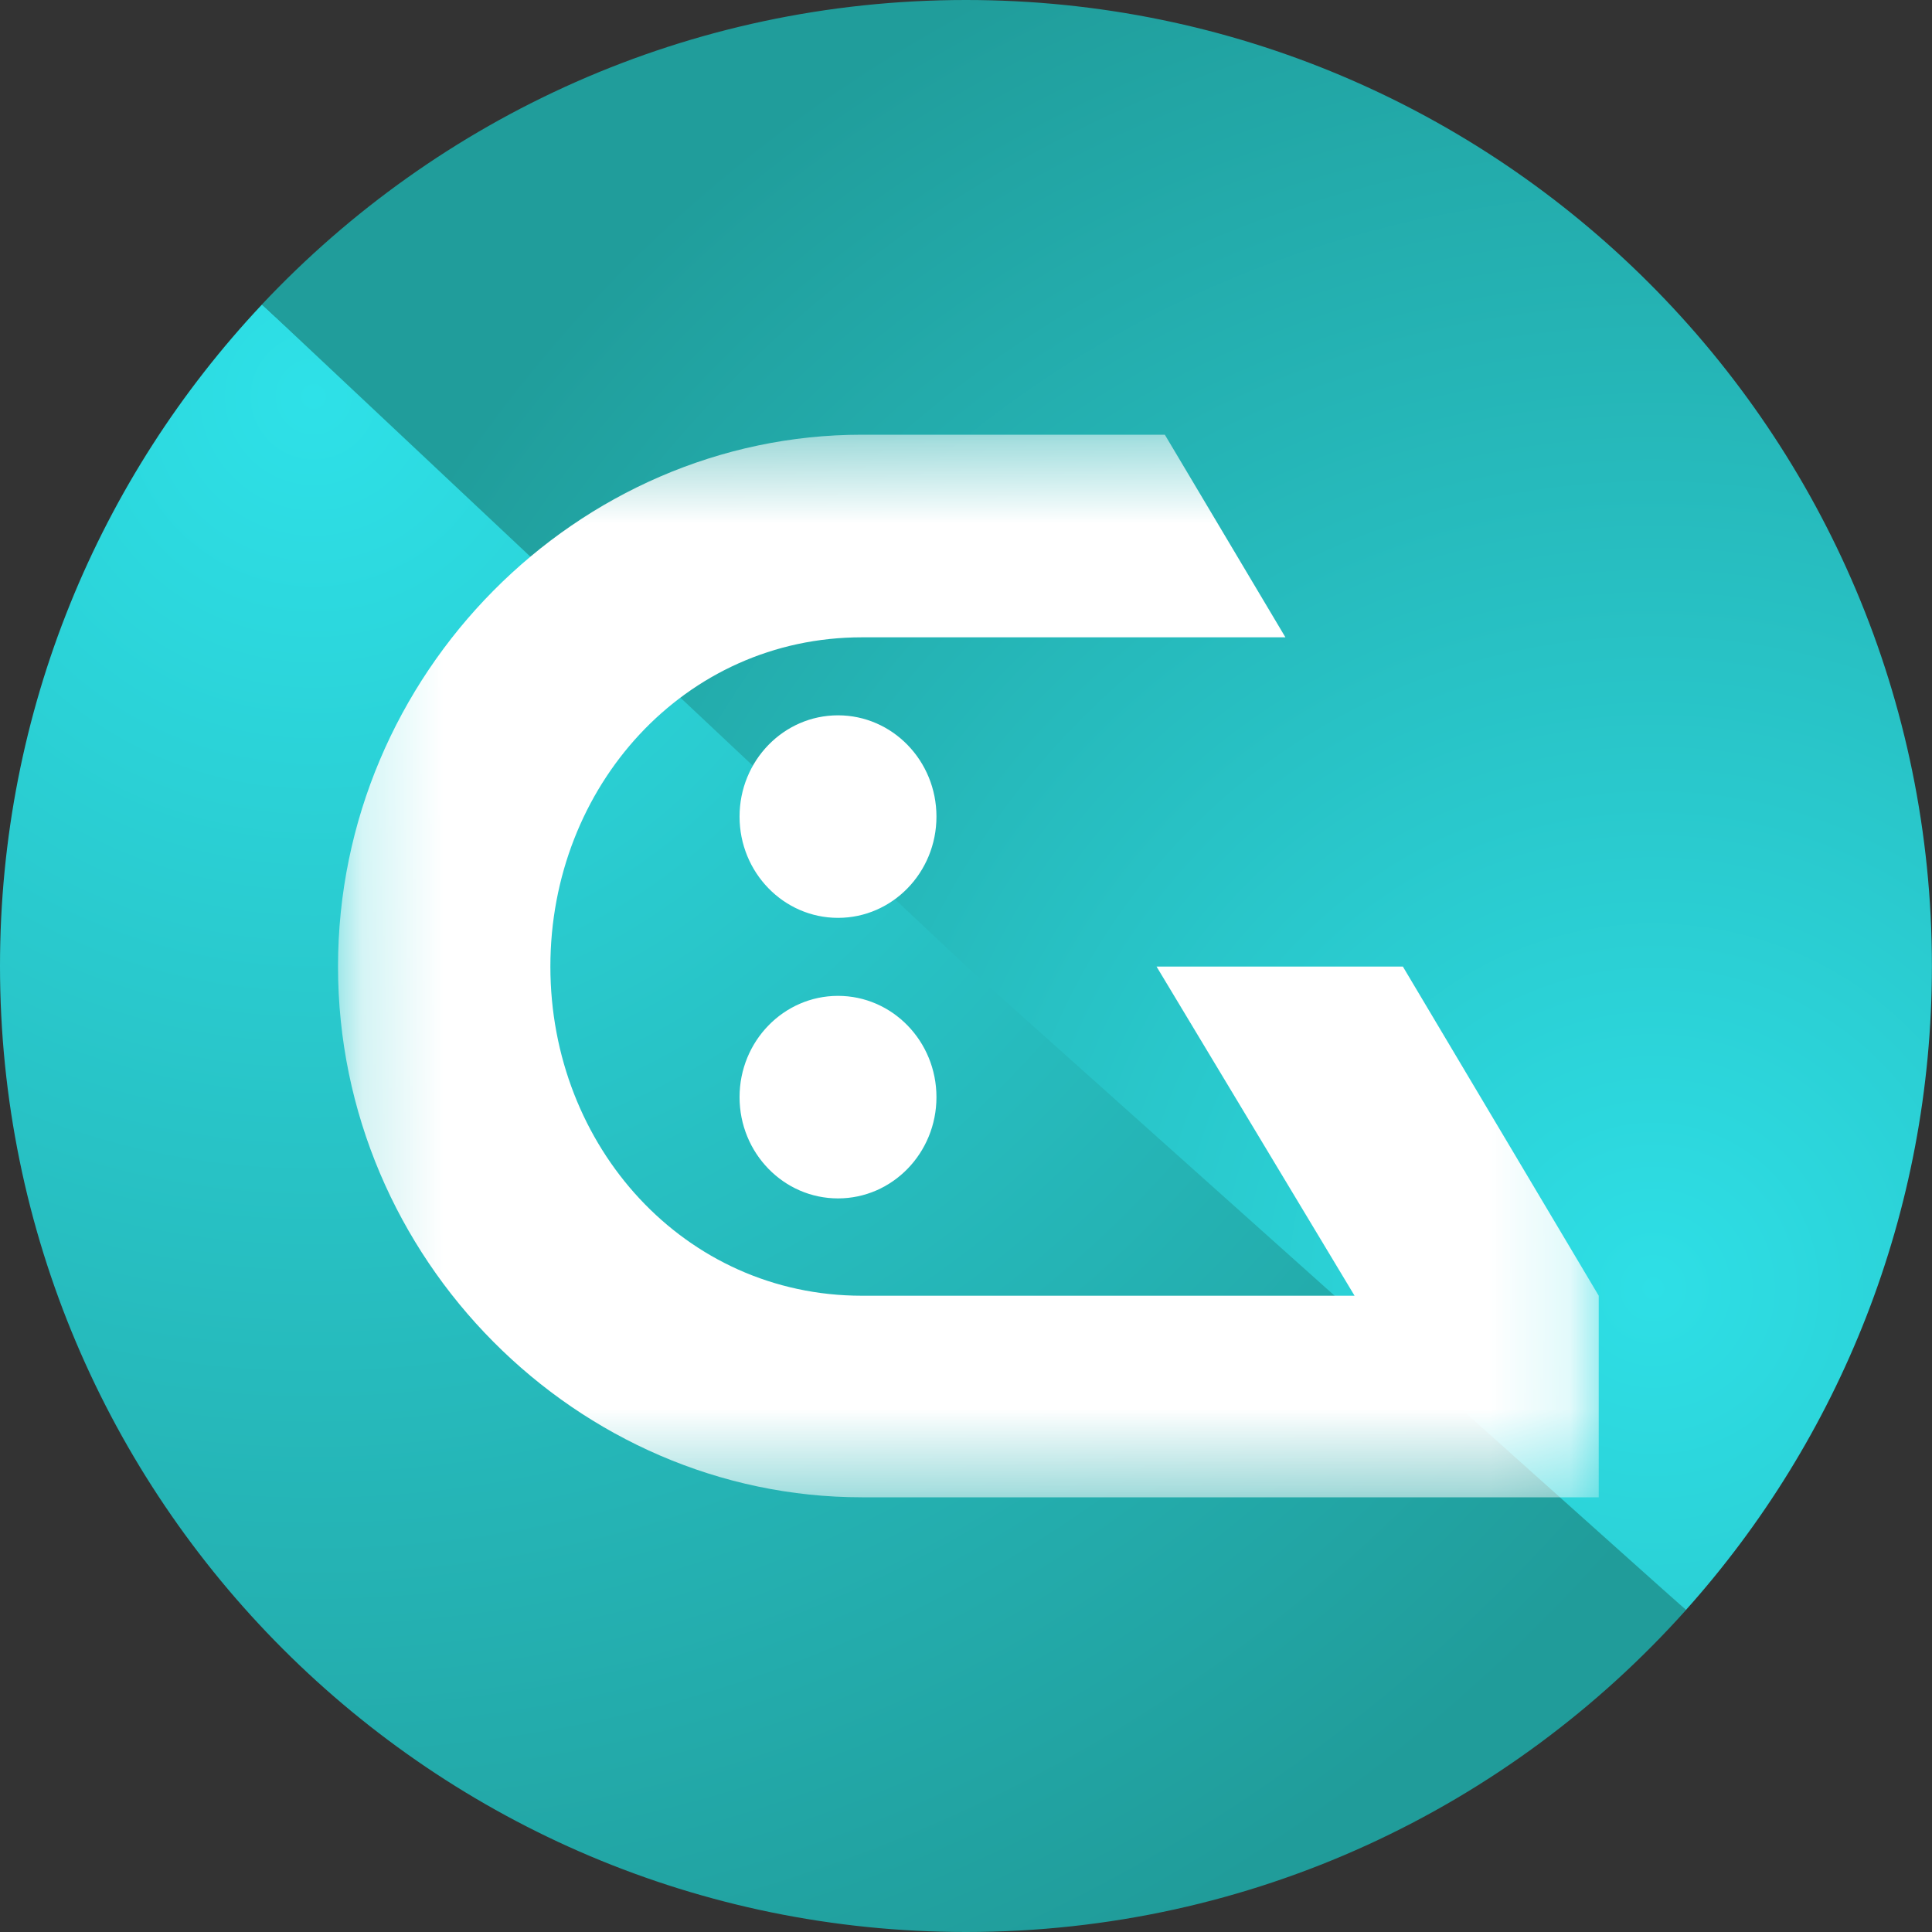 <svg width="24" height="24" viewBox="0 0 24 24" fill="none" xmlns="http://www.w3.org/2000/svg">
<rect x="0" y="0" width="24" height="24" fill="#333333" stroke="none"/>
<path d="M20.944 20C18.747 22.455 15.554 24 12 24C5.373 24 0 18.627 0 12C0 8.82 1.237 5.929 3.255 3.782L20.944 20Z" fill="url(#paint0_radial_3246_1740)"/>
<path d="M23.999 12C23.999 15.073 22.843 17.877 20.943 20L12 12L3.254 3.782C5.443 1.454 8.551 0 11.999 0C18.626 0 23.999 5.373 23.999 12Z" fill="url(#paint1_radial_3246_1740)"/>
<mask id="mask0_3246_1740" style="mask-type:luminance" maskUnits="userSpaceOnUse" x="4" y="5" width="16" height="14">
<path d="M19.86 5.4H4.199V18.6H19.86V5.4Z" fill="white"/>
</mask>
<g mask="url(#mask0_3246_1740)">
<path fill-rule="evenodd" clip-rule="evenodd" d="M19.86 16.096L17.427 12.007H14.367L16.827 16.096H10.707C8.502 16.096 6.837 14.244 6.837 12.007C6.837 9.77 8.502 7.917 10.707 7.917H15.968L14.47 5.4H10.707C7.174 5.4 4.199 8.368 4.199 12.007C4.199 15.646 7.176 18.6 10.707 18.6H19.86M11.633 10.144C11.633 10.839 11.085 11.402 10.41 11.402C9.735 11.402 9.187 10.839 9.187 10.144C9.187 9.449 9.735 8.886 10.41 8.886C11.085 8.886 11.633 9.449 11.633 10.144ZM10.41 14.887C11.085 14.887 11.633 14.324 11.633 13.629C11.633 12.934 11.085 12.371 10.41 12.371C9.735 12.371 9.187 12.934 9.187 13.629C9.187 14.324 9.735 14.887 10.41 14.887Z" fill="white"/>
</g>
<defs>
<radialGradient id="paint0_radial_3246_1740" cx="0" cy="0" r="1" gradientUnits="userSpaceOnUse" gradientTransform="translate(4.01 5.007) rotate(43.809) scale(21.435 21.48)">
<stop stop-color="#2EE1E8"/>
<stop offset="1" stop-color="#209C9A"/>
</radialGradient>
<radialGradient id="paint1_radial_3246_1740" cx="0" cy="0" r="1" gradientUnits="userSpaceOnUse" gradientTransform="translate(20.5 16) rotate(-138.366) scale(18.062)">
<stop stop-color="#2EDFE6"/>
<stop offset="1" stop-color="#209D9B"/>
</radialGradient>
</defs>
</svg>
